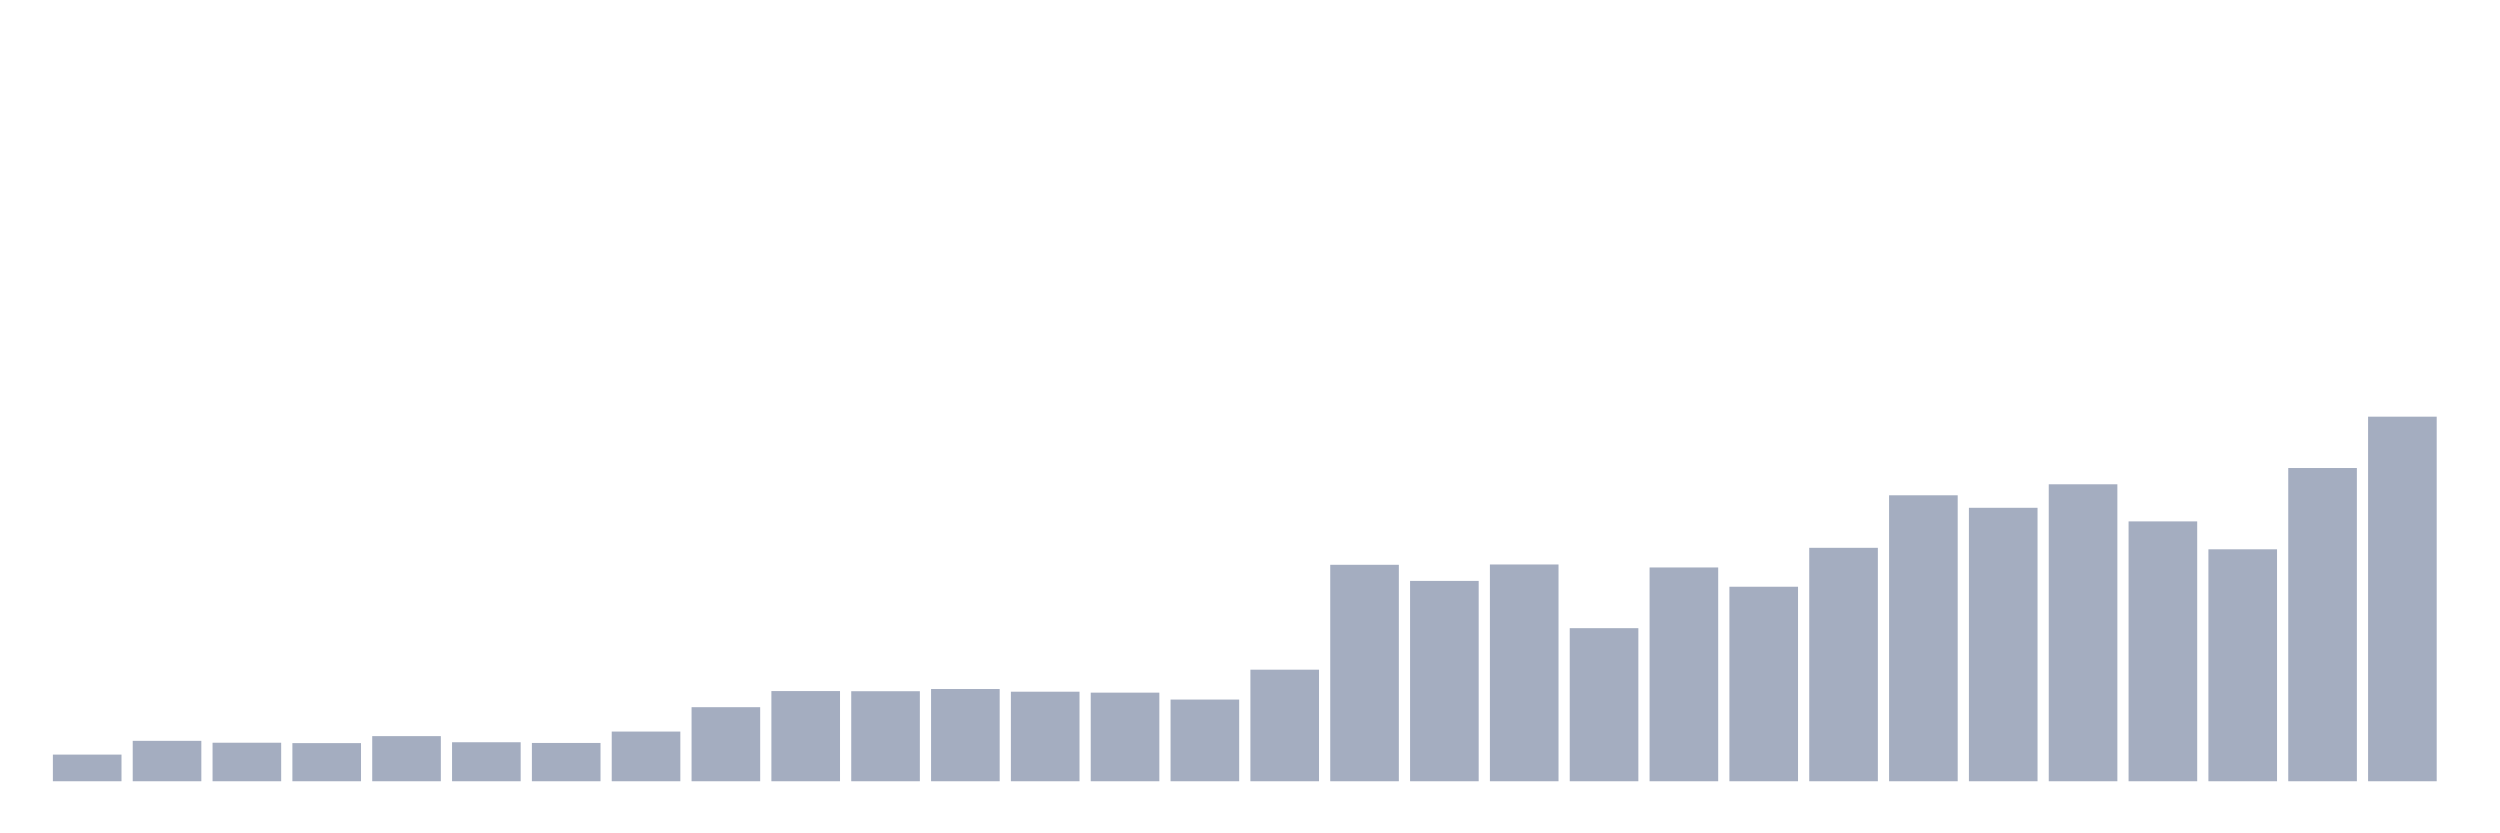 <svg xmlns="http://www.w3.org/2000/svg" viewBox="0 0 480 160"><g transform="translate(10,10)"><rect class="bar" x="0.153" width="13.175" y="134.882" height="5.118" fill="rgb(164,173,192)"></rect><rect class="bar" x="15.482" width="13.175" y="132.241" height="7.759" fill="rgb(164,173,192)"></rect><rect class="bar" x="30.81" width="13.175" y="132.603" height="7.397" fill="rgb(164,173,192)"></rect><rect class="bar" x="46.138" width="13.175" y="132.678" height="7.322" fill="rgb(164,173,192)"></rect><rect class="bar" x="61.466" width="13.175" y="131.335" height="8.665" fill="rgb(164,173,192)"></rect><rect class="bar" x="76.794" width="13.175" y="132.512" height="7.488" fill="rgb(164,173,192)"></rect><rect class="bar" x="92.123" width="13.175" y="132.648" height="7.352" fill="rgb(164,173,192)"></rect><rect class="bar" x="107.451" width="13.175" y="130.459" height="9.541" fill="rgb(164,173,192)"></rect><rect class="bar" x="122.779" width="13.175" y="125.78" height="14.22" fill="rgb(164,173,192)"></rect><rect class="bar" x="138.107" width="13.175" y="122.685" height="17.315" fill="rgb(164,173,192)"></rect><rect class="bar" x="153.436" width="13.175" y="122.715" height="17.285" fill="rgb(164,173,192)"></rect><rect class="bar" x="168.764" width="13.175" y="122.292" height="17.708" fill="rgb(164,173,192)"></rect><rect class="bar" x="184.092" width="13.175" y="122.806" height="17.194" fill="rgb(164,173,192)"></rect><rect class="bar" x="199.42" width="13.175" y="122.987" height="17.013" fill="rgb(164,173,192)"></rect><rect class="bar" x="214.748" width="13.175" y="124.315" height="15.685" fill="rgb(164,173,192)"></rect><rect class="bar" x="230.077" width="13.175" y="118.579" height="21.421" fill="rgb(164,173,192)"></rect><rect class="bar" x="245.405" width="13.175" y="98.441" height="41.559" fill="rgb(164,173,192)"></rect><rect class="bar" x="260.733" width="13.175" y="101.535" height="38.465" fill="rgb(164,173,192)"></rect><rect class="bar" x="276.061" width="13.175" y="98.38" height="41.62" fill="rgb(164,173,192)"></rect><rect class="bar" x="291.39" width="13.175" y="110.608" height="29.392" fill="rgb(164,173,192)"></rect><rect class="bar" x="306.718" width="13.175" y="98.954" height="41.046" fill="rgb(164,173,192)"></rect><rect class="bar" x="322.046" width="13.175" y="102.653" height="37.347" fill="rgb(164,173,192)"></rect><rect class="bar" x="337.374" width="13.175" y="95.18" height="44.82" fill="rgb(164,173,192)"></rect><rect class="bar" x="352.702" width="13.175" y="85.096" height="54.904" fill="rgb(164,173,192)"></rect><rect class="bar" x="368.031" width="13.175" y="87.496" height="52.504" fill="rgb(164,173,192)"></rect><rect class="bar" x="383.359" width="13.175" y="82.983" height="57.017" fill="rgb(164,173,192)"></rect><rect class="bar" x="398.687" width="13.175" y="90.108" height="49.892" fill="rgb(164,173,192)"></rect><rect class="bar" x="414.015" width="13.175" y="95.467" height="44.533" fill="rgb(164,173,192)"></rect><rect class="bar" x="429.344" width="13.175" y="79.858" height="60.142" fill="rgb(164,173,192)"></rect><rect class="bar" x="444.672" width="13.175" y="70" height="70" fill="rgb(164,173,192)"></rect></g></svg>